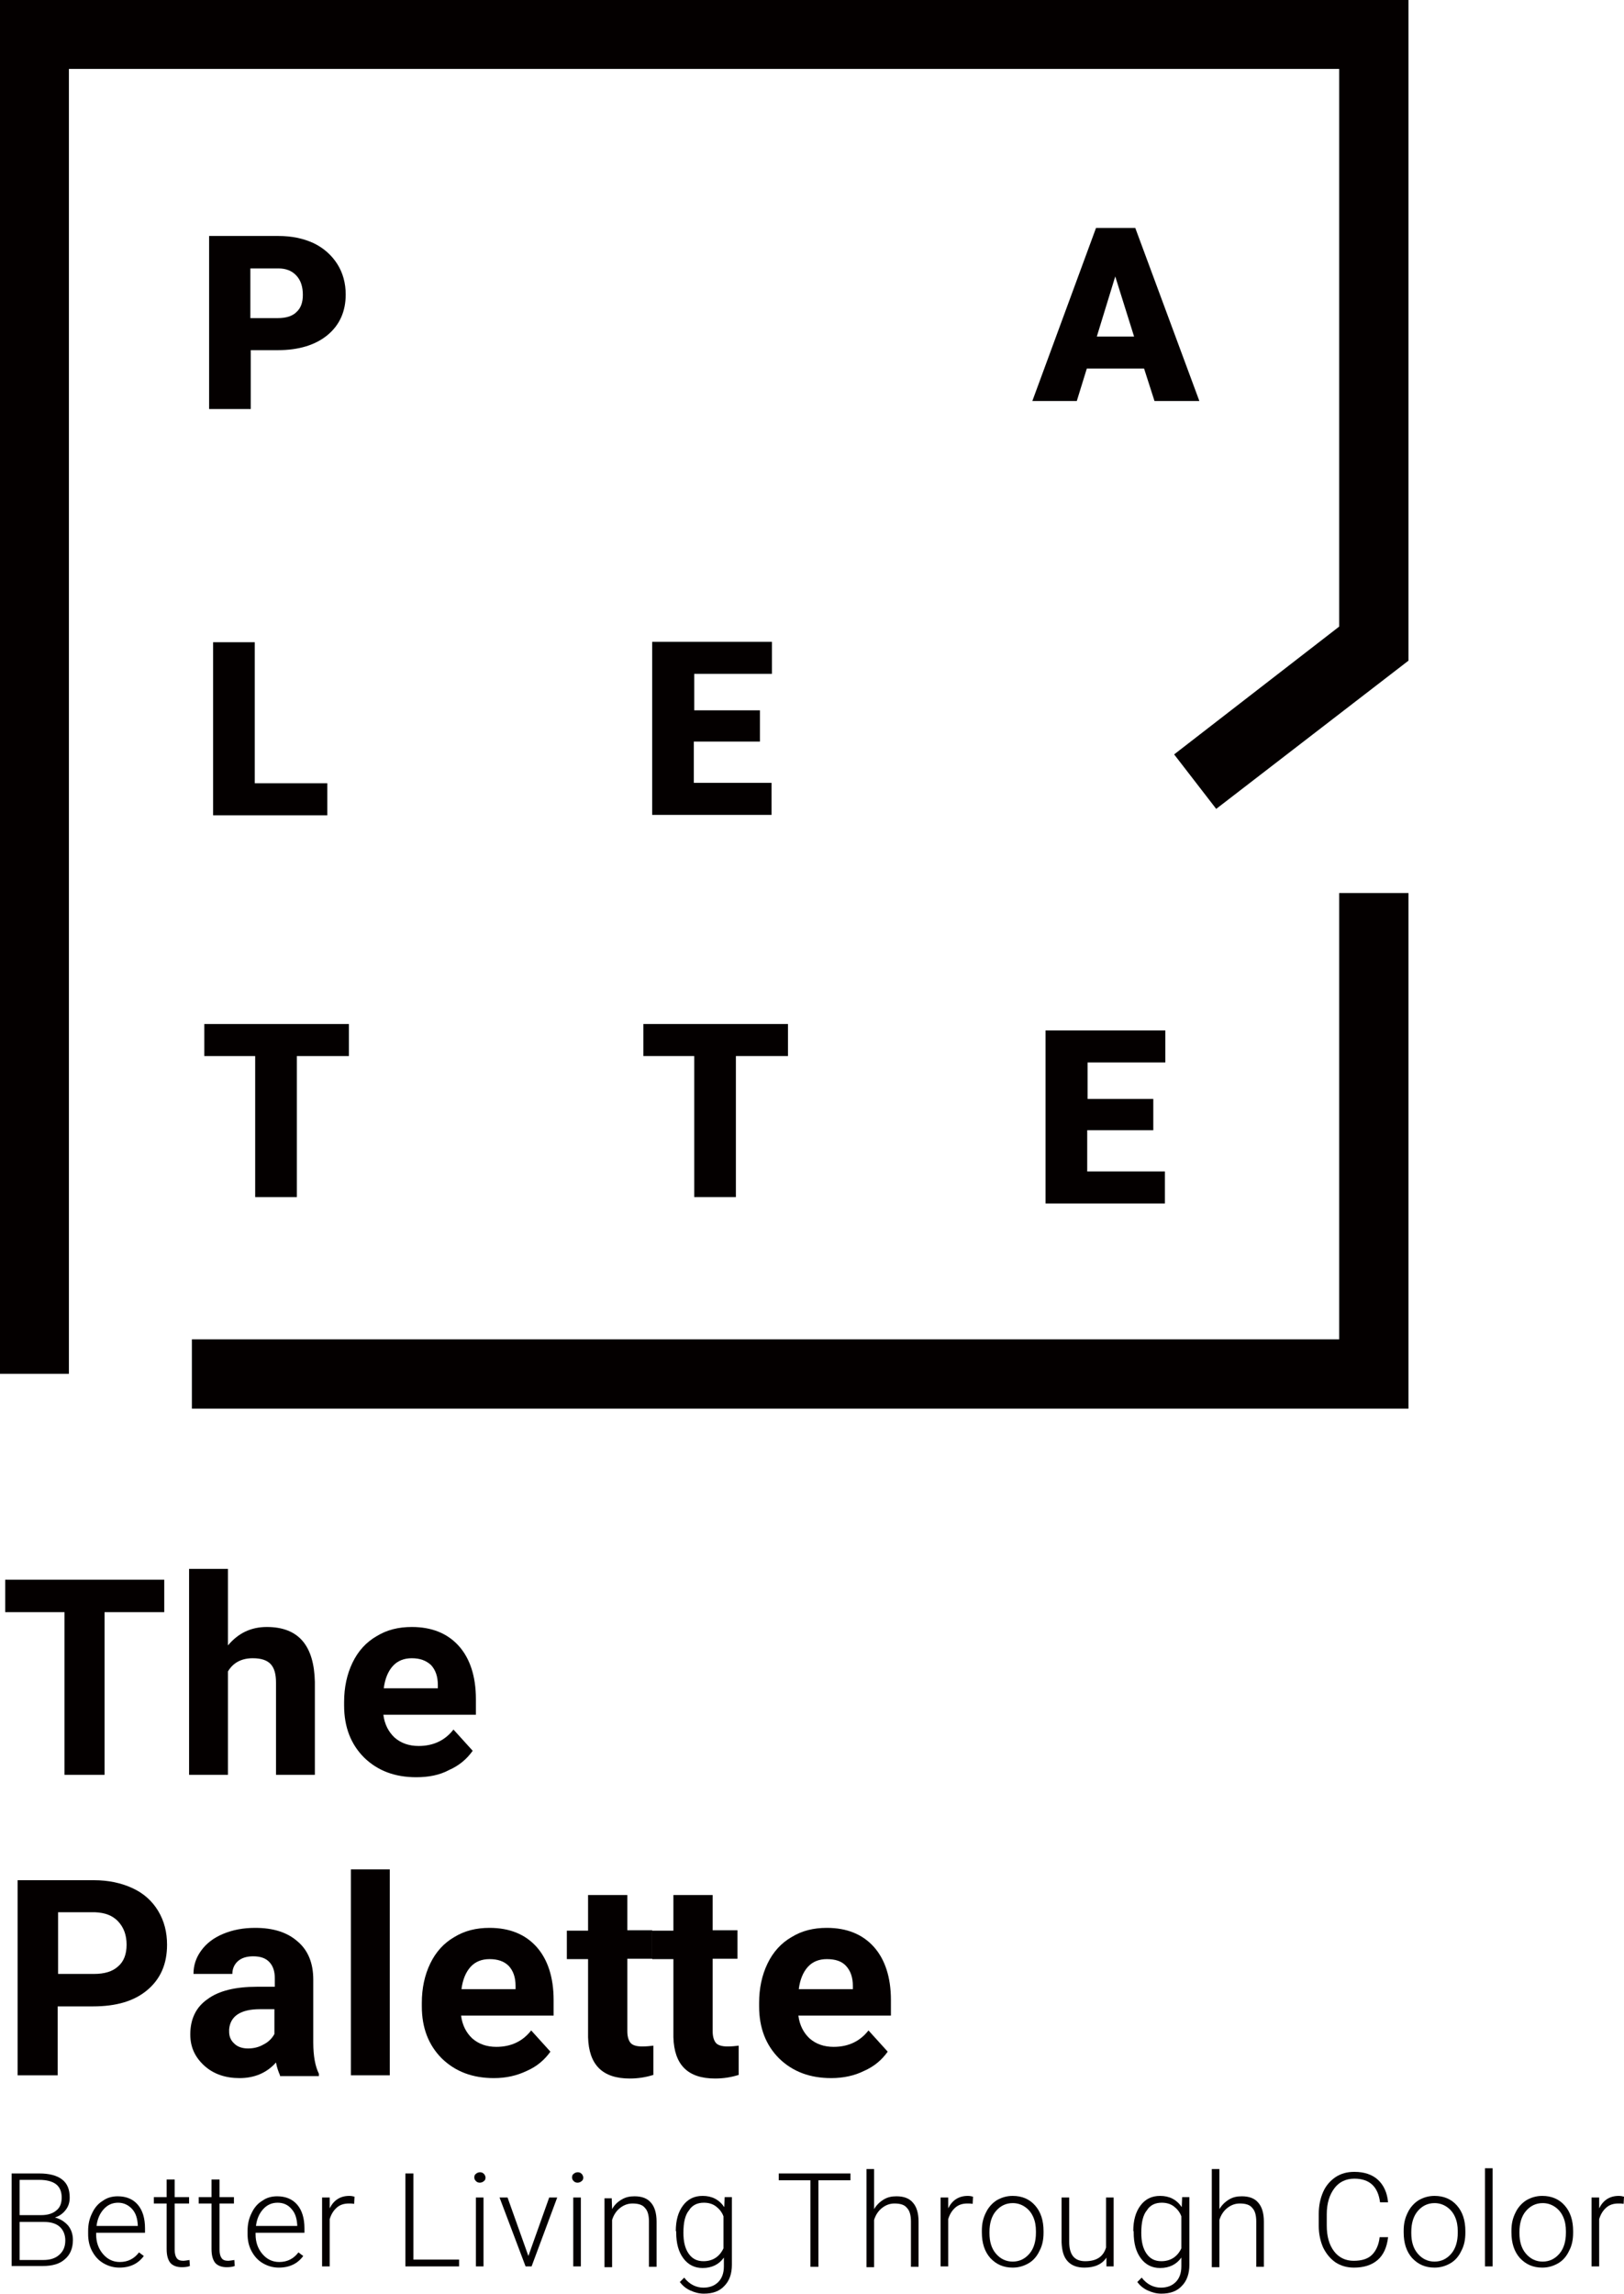 <?xml version="1.0" encoding="utf-8"?>
<!-- Generator: Adobe Illustrator 22.1.0, SVG Export Plug-In . SVG Version: 6.00 Build 0)  -->
<svg version="1.1" id="圖層_1" xmlns="http://www.w3.org/2000/svg" xmlns:xlink="http://www.w3.org/1999/xlink" x="0px" y="0px"
	 viewBox="0 0 405.4 572.6" style="enable-background:new 0 0 405.4 572.6;" xml:space="preserve">
<style type="text/css">
	.st0{fill:#040000;}
	.st1{fill:#231815;}
</style>
<g>
	<g>
		<g>
			<path class="st0" d="M62.6,87.4v14.7H52.2V58.9h17.3c3.3,0,6.2,0.6,8.8,1.8c2.5,1.2,4.5,3,5.9,5.2c1.4,2.2,2.1,4.8,2.1,7.6
				c0,4.2-1.5,7.6-4.5,10.1c-3,2.5-7.2,3.8-12.4,3.8H62.6z M62.6,79.4h6.8c2,0,3.6-0.5,4.6-1.5c1.1-1,1.6-2.4,1.6-4.3
				c0-2-0.5-3.6-1.6-4.8c-1.1-1.2-2.6-1.8-4.5-1.8h-7V79.4z"/>
		</g>
		<g>
			<path class="st0" d="M285.6,92h-14.3l-2.5,8.1h-11.1l15.9-43.2h9.8l16,43.2h-11.2L285.6,92z M273.8,84h9.3l-4.7-15L273.8,84z"/>
		</g>
		<g>
			<path class="st0" d="M63.6,195.5h18.1v8H53.2v-43.2h10.4V195.5z"/>
		</g>
		<g>
			<path class="st0" d="M189.6,185.1h-16.4v10.3h19.4v8h-29.8v-43.2h29.9v8h-19.4v9.1h16.4V185.1z"/>
		</g>
		<g>
			<path class="st0" d="M287.8,282.1h-16.4v10.3h19.4v8H261v-43.2h29.9v8h-19.4v9.1h16.4V282.1z"/>
		</g>
		<g>
			<path class="st0" d="M196.7,263.6h-13v35.2h-10.4v-35.2h-12.7v-8h36.1V263.6z"/>
		</g>
		<g>
			<path class="st0" d="M87.1,263.6h-13v35.2H63.7v-35.2H51v-8h36.1V263.6z"/>
		</g>
		<g>
			<polygon class="st0" points="351.6,351.6 47.9,351.6 47.9,334.3 334.3,334.3 334.3,222.9 351.6,222.9 			"/>
		</g>
		<g>
			<polygon class="st0" points="17.2,342.9 0,342.9 0,0 351.6,0 351.6,164.9 303.6,201.9 293.1,188.3 334.3,156.4 334.3,17.2 
				17.2,17.2 			"/>
		</g>
	</g>
	<g>
		<path class="st0" d="M2.9,565.7v-23.2h6.9c2.5,0,4.4,0.5,5.7,1.5s1.9,2.5,1.9,4.5c0,1.2-0.3,2.2-1,3.1c-0.7,0.9-1.5,1.5-2.7,1.9
			c1.3,0.3,2.4,1,3.3,2c0.8,1,1.2,2.2,1.2,3.6c0,2.1-0.7,3.7-2,4.8c-1.3,1.2-3.2,1.7-5.5,1.7H2.9z M4.9,552.9h5.4
			c1.6,0,2.9-0.4,3.8-1.2c0.9-0.7,1.3-1.8,1.3-3.2c0-1.5-0.5-2.6-1.4-3.3c-0.9-0.7-2.3-1.1-4.2-1.1H4.9V552.9z M4.9,554.6v9.5h5.9
			c1.7,0,3-0.4,4-1.3c1-0.9,1.5-2,1.5-3.6c0-1.4-0.5-2.6-1.4-3.4c-0.9-0.8-2.2-1.2-3.9-1.2H4.9z"/>
		<path class="st0" d="M29.8,566c-1.5,0-2.8-0.4-4-1.1c-1.2-0.7-2.1-1.7-2.8-3c-0.7-1.3-1-2.7-1-4.3v-0.7c0-1.7,0.3-3.1,1-4.5
			c0.6-1.3,1.5-2.4,2.7-3.1c1.1-0.8,2.4-1.1,3.7-1.1c2.1,0,3.8,0.7,5,2.1c1.2,1.4,1.8,3.4,1.8,5.9v1.1H24v0.4c0,2,0.6,3.6,1.7,4.9
			c1.1,1.3,2.5,2,4.2,2c1,0,1.9-0.2,2.7-0.6c0.8-0.4,1.5-1,2.1-1.8l1.2,0.9C34.5,565,32.5,566,29.8,566z M29.5,549.8
			c-1.4,0-2.6,0.5-3.6,1.6c-1,1.1-1.6,2.5-1.8,4.2h10.3v-0.2c-0.1-1.7-0.5-3-1.4-4S30.9,549.8,29.5,549.8z"/>
		<path class="st0" d="M43.6,544v4.4h3.6v1.6h-3.6v11.5c0,1,0.2,1.7,0.5,2.1c0.3,0.5,0.9,0.7,1.7,0.7c0.3,0,0.8-0.1,1.5-0.2l0.1,1.5
			c-0.5,0.2-1.2,0.3-2,0.3c-1.3,0-2.3-0.4-2.9-1.1c-0.6-0.8-0.9-1.9-0.9-3.4V550h-3.2v-1.6h3.2V544H43.6z"/>
		<path class="st0" d="M54.8,544v4.4h3.6v1.6h-3.6v11.5c0,1,0.2,1.7,0.5,2.1c0.3,0.5,0.9,0.7,1.7,0.7c0.3,0,0.8-0.1,1.5-0.2l0.1,1.5
			c-0.5,0.2-1.2,0.3-2,0.3c-1.3,0-2.3-0.4-2.9-1.1c-0.6-0.8-0.9-1.9-0.9-3.4V550h-3.2v-1.6h3.2V544H54.8z"/>
		<path class="st0" d="M69.6,566c-1.5,0-2.8-0.4-4-1.1c-1.2-0.7-2.1-1.7-2.8-3c-0.7-1.3-1-2.7-1-4.3v-0.7c0-1.7,0.3-3.1,1-4.5
			c0.6-1.3,1.5-2.4,2.7-3.1c1.1-0.8,2.4-1.1,3.7-1.1c2.1,0,3.8,0.7,5,2.1c1.2,1.4,1.8,3.4,1.8,5.9v1.1H63.8v0.4c0,2,0.6,3.6,1.7,4.9
			c1.1,1.3,2.5,2,4.2,2c1,0,1.9-0.2,2.7-0.6c0.8-0.4,1.5-1,2.1-1.8l1.2,0.9C74.3,565,72.3,566,69.6,566z M69.3,549.8
			c-1.4,0-2.6,0.5-3.6,1.6c-1,1.1-1.6,2.5-1.8,4.2h10.3v-0.2c-0.1-1.7-0.5-3-1.4-4C71.9,550.3,70.7,549.8,69.3,549.8z"/>
		<path class="st0" d="M88.4,550.1c-0.4-0.1-0.8-0.1-1.3-0.1c-1.2,0-2.2,0.3-3,1c-0.8,0.7-1.4,1.6-1.8,2.9v11.8h-1.9v-17.2h1.9
			l0,2.7c1-2,2.6-3.1,4.9-3.1c0.5,0,1,0.1,1.3,0.2L88.4,550.1z"/>
		<path class="st0" d="M103.1,564h11.5v1.7h-13.4v-23.2h2V564z"/>
		<path class="st0" d="M118.4,543.5c0-0.4,0.1-0.7,0.4-0.9c0.2-0.2,0.6-0.4,1-0.4s0.7,0.1,1,0.4c0.2,0.2,0.4,0.6,0.4,0.9
			c0,0.4-0.1,0.7-0.4,0.9c-0.2,0.2-0.6,0.4-1,0.4s-0.7-0.1-1-0.4S118.4,543.8,118.4,543.5z M120.7,565.7h-1.9v-17.2h1.9V565.7z"/>
		<path class="st0" d="M131.9,563.1l5.2-14.6h2l-6.4,17.2h-1.5l-6.5-17.2h2L131.9,563.1z"/>
		<path class="st0" d="M142.8,543.5c0-0.4,0.1-0.7,0.4-0.9c0.2-0.2,0.6-0.4,1-0.4s0.7,0.1,1,0.4c0.2,0.2,0.4,0.6,0.4,0.9
			c0,0.4-0.1,0.7-0.4,0.9c-0.2,0.2-0.6,0.4-1,0.4s-0.7-0.1-1-0.4S142.8,543.8,142.8,543.5z M145,565.7h-1.9v-17.2h1.9V565.7z"/>
		<path class="st0" d="M152.7,548.5l0.1,2.9c0.6-1.1,1.5-1.9,2.4-2.4c1-0.6,2-0.8,3.2-0.8c1.8,0,3.2,0.5,4.1,1.6
			c0.9,1,1.4,2.6,1.4,4.7v11.3H162v-11.3c0-1.5-0.3-2.7-1-3.4c-0.6-0.8-1.7-1.1-3.1-1.1c-1.2,0-2.2,0.4-3.1,1.1
			c-0.9,0.7-1.6,1.7-2,3v11.8h-1.9v-17.2H152.7z"/>
		<path class="st0" d="M168.7,556.9c0-2.7,0.6-4.8,1.8-6.4c1.2-1.6,2.8-2.4,4.9-2.4c2.3,0,4.1,0.9,5.4,2.8l0.1-2.5h1.8v16.9
			c0,2.2-0.6,4-1.9,5.3c-1.2,1.3-2.9,1.9-5.1,1.9c-1.2,0-2.3-0.3-3.4-0.8c-1.1-0.5-1.9-1.2-2.6-2.1l1.1-1.1c1.3,1.7,3,2.5,4.8,2.5
			c1.6,0,2.8-0.5,3.7-1.4c0.9-0.9,1.4-2.2,1.4-3.9v-2.2c-1.2,1.7-3,2.6-5.3,2.6c-2,0-3.6-0.8-4.8-2.4c-1.2-1.6-1.8-3.7-1.8-6.5
			V556.9z M170.6,557.3c0,2.2,0.4,3.9,1.3,5.2c0.9,1.3,2.1,1.9,3.7,1.9c2.3,0,4-1.1,5-3.2v-8c-0.4-1.1-1.1-1.9-1.9-2.5
			c-0.8-0.6-1.8-0.9-3-0.9c-1.6,0-2.9,0.6-3.7,1.9C171,552.9,170.6,554.8,170.6,557.3z"/>
		<path class="st0" d="M212.3,544.2h-8v21.6h-2v-21.6h-7.9v-1.7h17.9V544.2z"/>
		<path class="st0" d="M218.2,551.4c0.6-1,1.4-1.8,2.4-2.4s2-0.8,3.2-0.8c1.8,0,3.2,0.5,4.1,1.6c0.9,1,1.4,2.6,1.4,4.7v11.3h-1.9
			v-11.3c0-1.5-0.3-2.7-1-3.4c-0.6-0.8-1.7-1.1-3.1-1.1c-1.2,0-2.2,0.4-3.1,1.1c-0.9,0.7-1.6,1.7-2,3v11.8h-1.9v-24.5h1.9V551.4z"/>
		<path class="st0" d="M242.8,550.1c-0.4-0.1-0.8-0.1-1.3-0.1c-1.2,0-2.2,0.3-3,1c-0.8,0.7-1.4,1.6-1.8,2.9v11.8h-1.9v-17.2h1.9
			l0,2.7c1-2,2.6-3.1,4.9-3.1c0.5,0,1,0.1,1.3,0.2L242.8,550.1z"/>
		<path class="st0" d="M245.1,556.8c0-1.7,0.3-3.1,1-4.5c0.6-1.3,1.6-2.4,2.7-3.1c1.2-0.7,2.5-1.1,4-1.1c2.3,0,4.2,0.8,5.6,2.4
			c1.4,1.6,2.1,3.7,2.1,6.4v0.4c0,1.7-0.3,3.2-1,4.5c-0.6,1.3-1.5,2.4-2.7,3.1c-1.2,0.7-2.5,1.1-4,1.1c-2.3,0-4.1-0.8-5.6-2.4
			c-1.4-1.6-2.1-3.7-2.1-6.4V556.8z M247,557.4c0,2.1,0.5,3.8,1.6,5.1c1.1,1.3,2.5,2,4.2,2c1.7,0,3.1-0.7,4.2-2
			c1.1-1.3,1.6-3.1,1.6-5.2v-0.4c0-1.3-0.2-2.5-0.7-3.6c-0.5-1.1-1.2-1.9-2.1-2.5c-0.9-0.6-1.9-0.9-3-0.9c-1.7,0-3.1,0.7-4.2,2
			c-1.1,1.3-1.6,3.1-1.6,5.2V557.4z"/>
		<path class="st0" d="M276.2,563.5c-1.1,1.7-3,2.5-5.5,2.5c-1.8,0-3.2-0.5-4.2-1.6c-1-1.1-1.4-2.6-1.5-4.7v-11.2h1.9v11
			c0,3.3,1.3,4.9,4,4.9c2.8,0,4.5-1.1,5.2-3.4v-12.5h1.9v17.2h-1.8L276.2,563.5z"/>
		<path class="st0" d="M282.9,556.9c0-2.7,0.6-4.8,1.8-6.4c1.2-1.6,2.8-2.4,4.9-2.4c2.3,0,4.1,0.9,5.4,2.8l0.1-2.5h1.8v16.9
			c0,2.2-0.6,4-1.9,5.3c-1.2,1.3-2.9,1.9-5.1,1.9c-1.2,0-2.3-0.3-3.4-0.8c-1.1-0.5-1.9-1.2-2.6-2.1l1.1-1.1c1.3,1.7,3,2.5,4.8,2.5
			c1.6,0,2.8-0.5,3.7-1.4c0.9-0.9,1.4-2.2,1.4-3.9v-2.2c-1.2,1.7-3,2.6-5.3,2.6c-2,0-3.6-0.8-4.8-2.4c-1.2-1.6-1.8-3.7-1.8-6.5
			V556.9z M284.9,557.3c0,2.2,0.4,3.9,1.3,5.2c0.9,1.3,2.1,1.9,3.7,1.9c2.3,0,4-1.1,5-3.2v-8c-0.4-1.1-1.1-1.9-1.9-2.5
			c-0.8-0.6-1.8-0.9-3-0.9c-1.6,0-2.9,0.6-3.7,1.9C285.3,552.9,284.9,554.8,284.9,557.3z"/>
		<path class="st0" d="M304.4,551.4c0.6-1,1.4-1.8,2.4-2.4s2-0.8,3.2-0.8c1.8,0,3.2,0.5,4.1,1.6c0.9,1,1.4,2.6,1.4,4.7v11.3h-1.9
			v-11.3c0-1.5-0.3-2.7-1-3.4c-0.6-0.8-1.7-1.1-3.1-1.1c-1.2,0-2.2,0.4-3.1,1.1c-0.9,0.7-1.6,1.7-2,3v11.8h-1.9v-24.5h1.9V551.4z"/>
		<path class="st0" d="M346.5,558.5c-0.3,2.4-1.1,4.3-2.6,5.6c-1.5,1.3-3.5,1.9-5.9,1.9c-1.7,0-3.2-0.4-4.6-1.3
			c-1.3-0.9-2.3-2.1-3.1-3.7c-0.7-1.6-1.1-3.4-1.1-5.4v-3c0-2.1,0.4-3.9,1.1-5.5c0.7-1.6,1.8-2.8,3.1-3.7c1.4-0.9,2.9-1.3,4.7-1.3
			c2.5,0,4.5,0.7,5.9,2c1.4,1.3,2.3,3.2,2.5,5.6h-2c-0.5-3.9-2.6-5.9-6.4-5.9c-2.1,0-3.8,0.8-5,2.4c-1.2,1.6-1.9,3.7-1.9,6.5v2.8
			c0,2.7,0.6,4.8,1.8,6.4c1.2,1.6,2.9,2.4,4.9,2.4c2.1,0,3.6-0.5,4.6-1.5c1-1,1.7-2.5,1.9-4.4H346.5z"/>
		<path class="st0" d="M350.4,556.8c0-1.7,0.3-3.1,1-4.5c0.6-1.3,1.6-2.4,2.7-3.1c1.2-0.7,2.5-1.1,4-1.1c2.3,0,4.2,0.8,5.6,2.4
			c1.4,1.6,2.1,3.7,2.1,6.4v0.4c0,1.7-0.3,3.2-1,4.5c-0.6,1.3-1.5,2.4-2.7,3.1c-1.2,0.7-2.5,1.1-4,1.1c-2.3,0-4.1-0.8-5.6-2.4
			c-1.4-1.6-2.1-3.7-2.1-6.4V556.8z M352.3,557.4c0,2.1,0.5,3.8,1.6,5.1c1.1,1.3,2.5,2,4.2,2c1.7,0,3.1-0.7,4.2-2
			c1.1-1.3,1.6-3.1,1.6-5.2v-0.4c0-1.3-0.2-2.5-0.7-3.6c-0.5-1.1-1.2-1.9-2.1-2.5c-0.9-0.6-1.9-0.9-3-0.9c-1.7,0-3.1,0.7-4.2,2
			c-1.1,1.3-1.6,3.1-1.6,5.2V557.4z"/>
		<path class="st0" d="M372.6,565.7h-1.9v-24.5h1.9V565.7z"/>
		<path class="st0" d="M377.3,556.8c0-1.7,0.3-3.1,1-4.5c0.6-1.3,1.6-2.4,2.7-3.1c1.2-0.7,2.5-1.1,4-1.1c2.3,0,4.2,0.8,5.6,2.4
			c1.4,1.6,2.1,3.7,2.1,6.4v0.4c0,1.7-0.3,3.2-1,4.5c-0.6,1.3-1.5,2.4-2.7,3.1c-1.2,0.7-2.5,1.1-4,1.1c-2.3,0-4.1-0.8-5.6-2.4
			c-1.4-1.6-2.1-3.7-2.1-6.4V556.8z M379.3,557.4c0,2.1,0.5,3.8,1.6,5.1c1.1,1.3,2.5,2,4.2,2c1.7,0,3.1-0.7,4.2-2
			c1.1-1.3,1.6-3.1,1.6-5.2v-0.4c0-1.3-0.2-2.5-0.7-3.6s-1.2-1.9-2.1-2.5c-0.9-0.6-1.9-0.9-3-0.9c-1.7,0-3.1,0.7-4.2,2
			c-1.1,1.3-1.6,3.1-1.6,5.2V557.4z"/>
		<path class="st0" d="M405.3,550.1c-0.4-0.1-0.8-0.1-1.3-0.1c-1.2,0-2.2,0.3-3,1c-0.8,0.7-1.4,1.6-1.8,2.9v11.8h-1.9v-17.2h1.9
			l0,2.7c1-2,2.6-3.1,4.9-3.1c0.5,0,1,0.1,1.3,0.2L405.3,550.1z"/>
	</g>
	<g>
		<path class="st0" d="M41,402.4H26.1V443h-10v-40.6H1.3v-8.1H41V402.4z"/>
		<path class="st0" d="M56.9,410.7c2.6-3.1,5.8-4.6,9.7-4.6c7.9,0,11.8,4.6,12,13.7V443h-9.7V420c0-2.1-0.4-3.6-1.3-4.6
			c-0.9-1-2.4-1.5-4.5-1.5c-2.8,0-4.9,1.1-6.2,3.3V443h-9.7v-51.4h9.7V410.7z"/>
		<path class="st0" d="M103.9,443.6c-5.3,0-9.6-1.6-13-4.9c-3.3-3.3-5-7.6-5-13v-0.9c0-3.6,0.7-6.9,2.1-9.8c1.4-2.9,3.4-5.1,6-6.6
			c2.6-1.6,5.5-2.3,8.8-2.3c5,0,8.9,1.6,11.7,4.7c2.8,3.1,4.3,7.6,4.3,13.3v3.9H95.7c0.3,2.4,1.3,4.3,2.8,5.7c1.6,1.4,3.6,2.1,6,2.1
			c3.7,0,6.6-1.4,8.7-4.1l4.8,5.3c-1.5,2.1-3.4,3.7-5.9,4.8C109.7,443.1,106.9,443.6,103.9,443.6z M102.8,413.9
			c-1.9,0-3.5,0.6-4.7,1.9c-1.2,1.3-2,3.2-2.3,5.6h13.5v-0.8c0-2.2-0.6-3.8-1.7-5C106.4,414.5,104.9,413.9,102.8,413.9z"/>
		<path class="st0" d="M14.4,500.9V518h-10v-48.7h19c3.7,0,6.9,0.7,9.7,2c2.8,1.3,4.9,3.2,6.4,5.7c1.5,2.5,2.2,5.3,2.2,8.4
			c0,4.8-1.6,8.5-4.9,11.3c-3.3,2.8-7.8,4.1-13.6,4.1H14.4z M14.4,492.7h9c2.7,0,4.7-0.6,6.1-1.9c1.4-1.2,2.1-3,2.1-5.4
			c0-2.4-0.7-4.3-2.1-5.8c-1.4-1.5-3.3-2.2-5.8-2.3h-9.2V492.7z"/>
		<path class="st0" d="M69.9,518c-0.4-0.9-0.8-2-1-3.2c-2.3,2.6-5.4,3.9-9.1,3.9c-3.5,0-6.5-1-8.8-3.1c-2.3-2.1-3.5-4.6-3.5-7.8
			c0-3.8,1.4-6.8,4.3-8.8c2.8-2.1,7-3.1,12.3-3.1h4.5v-2.1c0-1.7-0.4-3-1.3-4c-0.9-1-2.2-1.5-4.1-1.5c-1.6,0-2.9,0.4-3.8,1.2
			c-0.9,0.8-1.4,1.9-1.4,3.2h-9.7c0-2.1,0.6-4,1.9-5.8c1.3-1.8,3.1-3.2,5.5-4.2c2.4-1,5-1.5,8-1.5c4.5,0,8,1.1,10.6,3.4
			c2.6,2.2,3.9,5.4,3.9,9.5v15.7c0,3.4,0.5,6,1.4,7.8v0.6H69.9z M61.9,511.3c1.4,0,2.7-0.3,3.9-1c1.2-0.6,2.1-1.5,2.7-2.6v-6.2h-3.6
			c-4.8,0-7.4,1.7-7.7,5l0,0.6c0,1.2,0.4,2.2,1.3,3C59.3,510.9,60.5,511.3,61.9,511.3z"/>
		<path class="st0" d="M97.3,518h-9.7v-51.4h9.7V518z"/>
		<path class="st0" d="M123.3,518.7c-5.3,0-9.6-1.6-13-4.9c-3.3-3.3-5-7.6-5-13v-0.9c0-3.6,0.7-6.9,2.1-9.8c1.4-2.9,3.4-5.1,6-6.6
			c2.6-1.6,5.5-2.3,8.8-2.3c5,0,8.9,1.6,11.7,4.7c2.8,3.1,4.3,7.6,4.3,13.3v3.9h-23.1c0.3,2.4,1.3,4.3,2.8,5.7
			c1.6,1.4,3.6,2.1,6,2.1c3.7,0,6.6-1.4,8.7-4.1l4.8,5.3c-1.5,2.1-3.4,3.7-5.9,4.8C129,518.1,126.3,518.7,123.3,518.7z M122.2,489
			c-1.9,0-3.5,0.6-4.7,1.9c-1.2,1.3-2,3.2-2.3,5.6h13.5v-0.8c0-2.2-0.6-3.8-1.7-5C125.8,489.5,124.2,489,122.2,489z"/>
		<path class="st0" d="M156.6,472.9v8.9h6.2v7.1h-6.2V507c0,1.3,0.3,2.3,0.8,2.9s1.5,0.9,2.9,0.9c1.1,0,2-0.1,2.8-0.2v7.3
			c-1.9,0.6-3.8,0.9-5.9,0.9c-6.8,0-10.2-3.4-10.4-10.3v-19.5h-5.3v-7.1h5.3v-8.9H156.6z"/>
		<path class="st0" d="M177.9,472.9v8.9h6.2v7.1h-6.2V507c0,1.3,0.3,2.3,0.8,2.9s1.5,0.9,2.9,0.9c1.1,0,2-0.1,2.8-0.2v7.3
			c-1.9,0.6-3.8,0.9-5.9,0.9c-6.8,0-10.2-3.4-10.4-10.3v-19.5h-5.3v-7.1h5.3v-8.9H177.9z"/>
		<path class="st0" d="M207.5,518.7c-5.3,0-9.6-1.6-13-4.9c-3.3-3.3-5-7.6-5-13v-0.9c0-3.6,0.7-6.9,2.1-9.8c1.4-2.9,3.4-5.1,6-6.6
			c2.6-1.6,5.5-2.3,8.8-2.3c5,0,8.9,1.6,11.7,4.7c2.8,3.1,4.3,7.6,4.3,13.3v3.9h-23.1c0.3,2.4,1.3,4.3,2.8,5.7
			c1.6,1.4,3.6,2.1,6,2.1c3.7,0,6.6-1.4,8.7-4.1l4.8,5.3c-1.5,2.1-3.4,3.7-5.9,4.8C213.3,518.1,210.5,518.7,207.5,518.7z M206.4,489
			c-1.9,0-3.5,0.6-4.7,1.9c-1.2,1.3-2,3.2-2.3,5.6h13.5v-0.8c0-2.2-0.6-3.8-1.7-5C210.1,489.5,208.5,489,206.4,489z"/>
	</g>
</g>
</svg>
